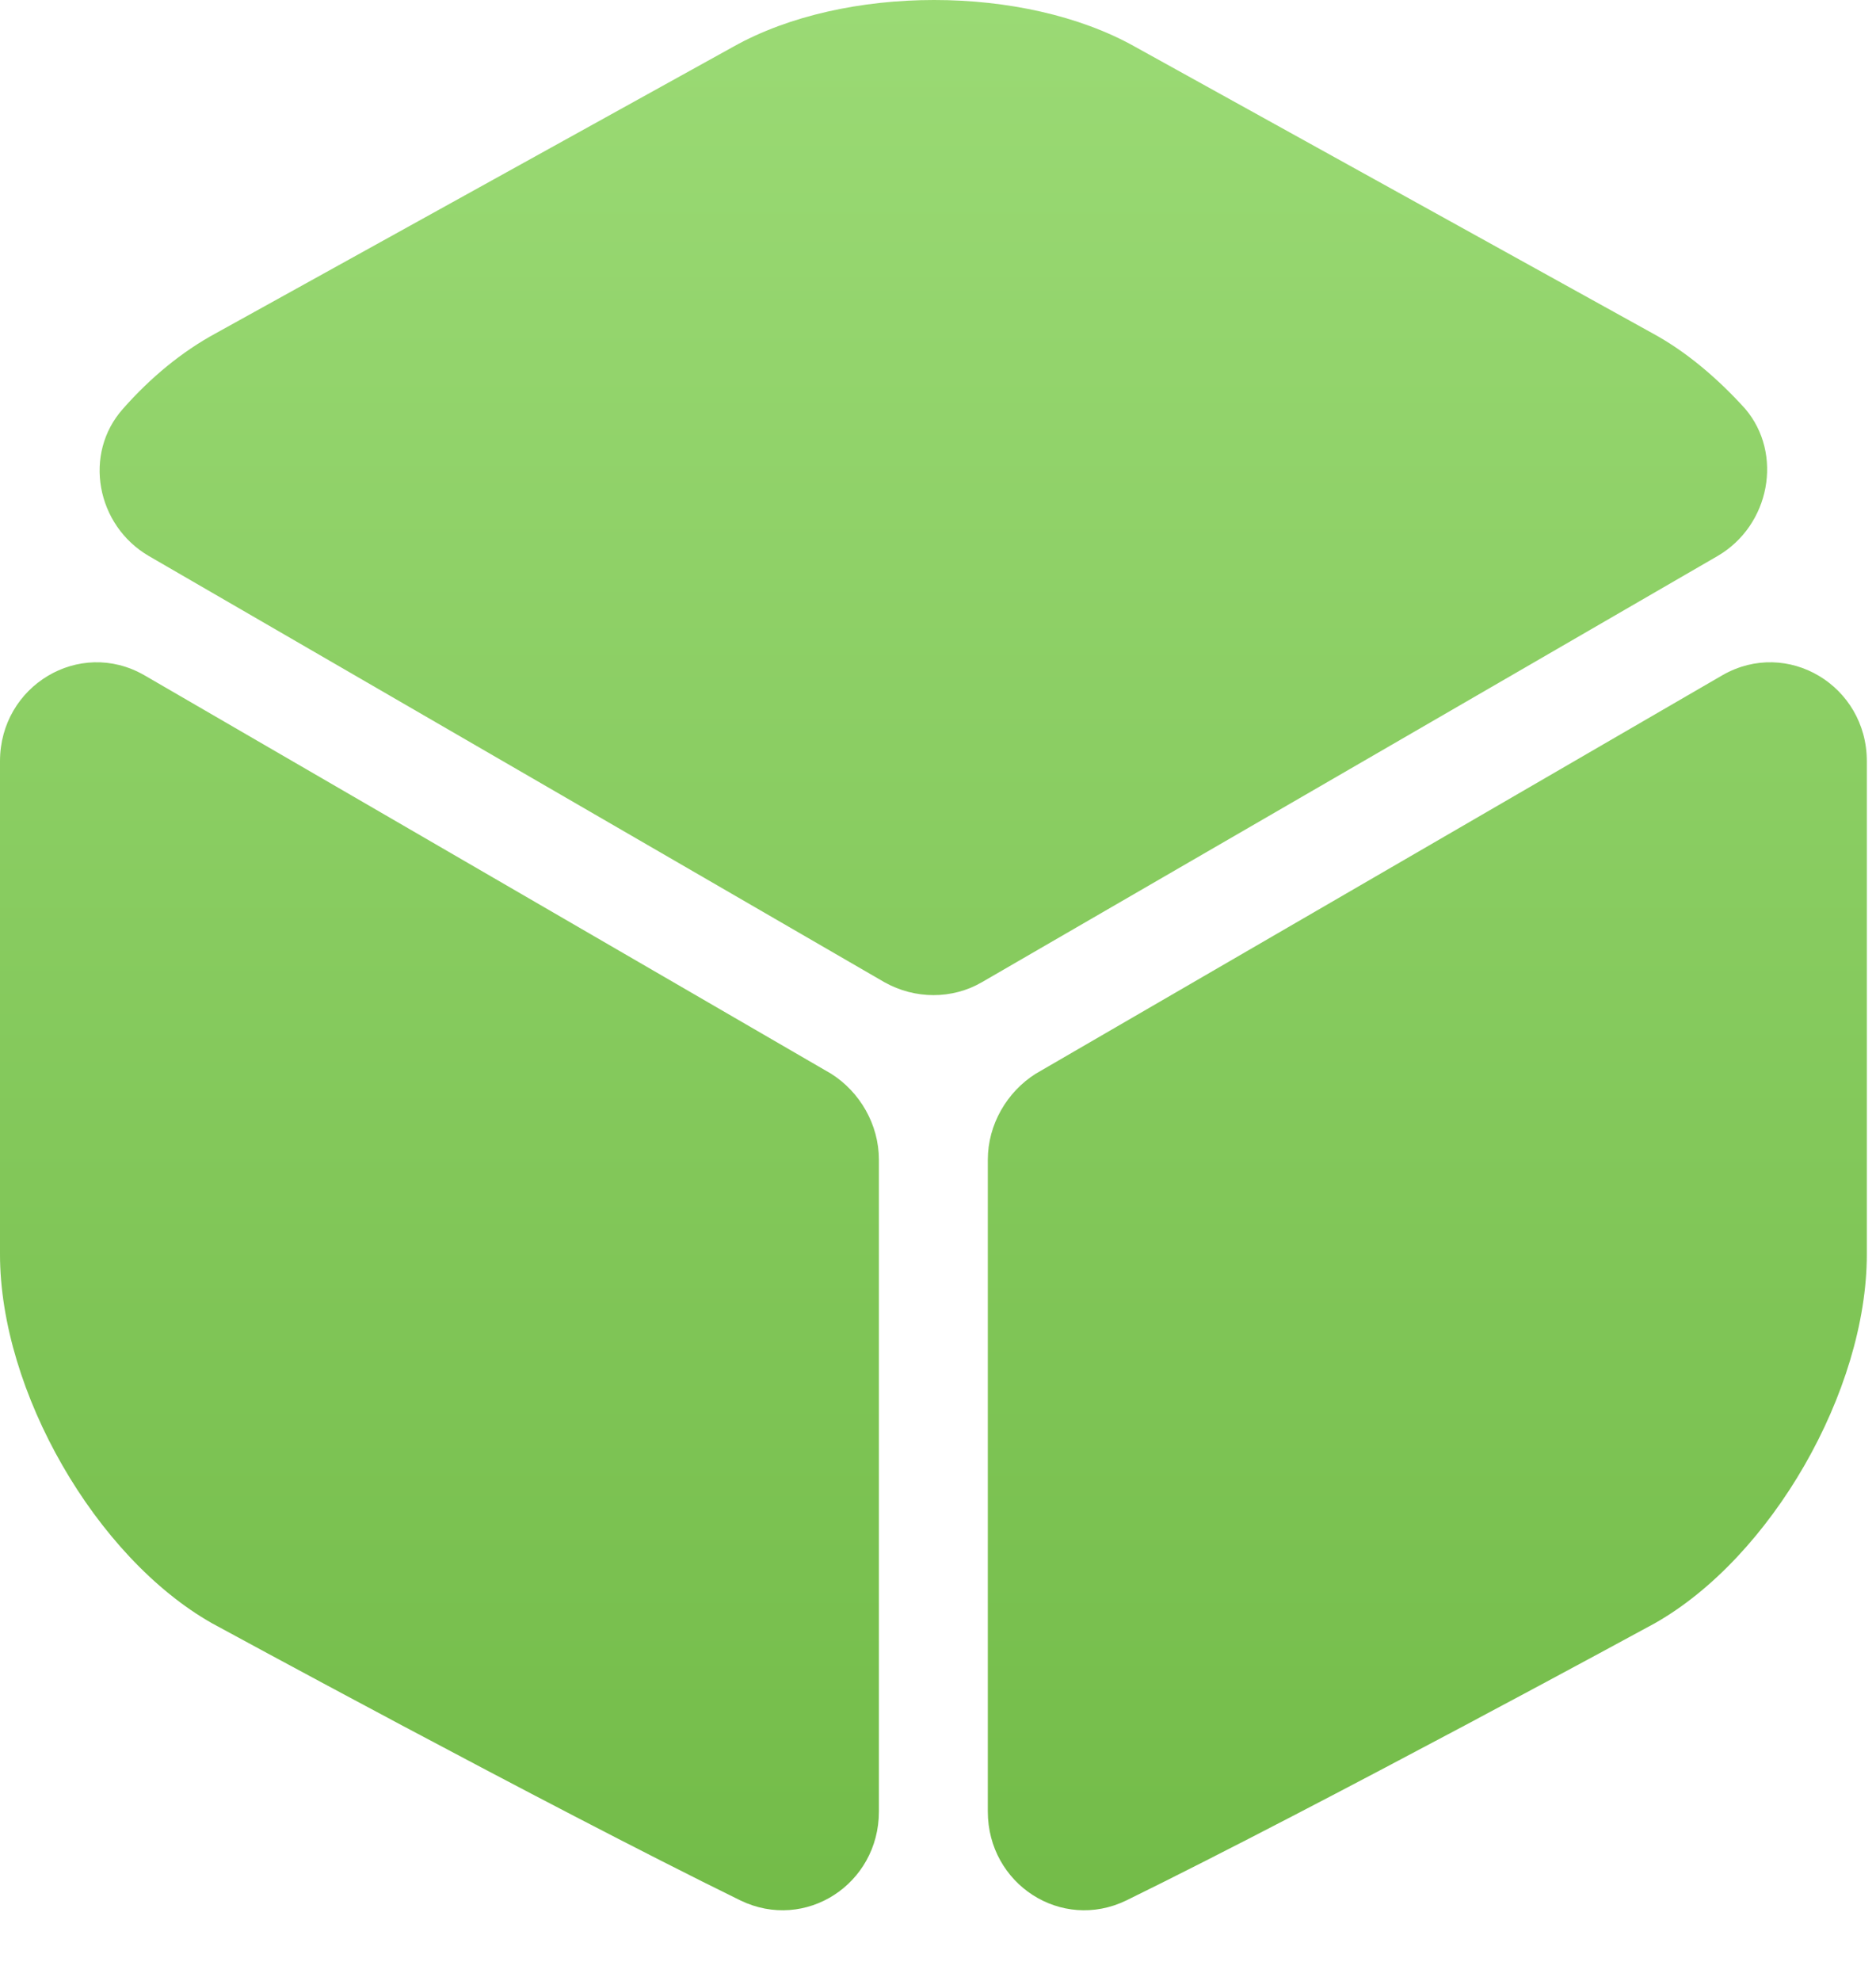 <svg width="18" height="19" viewBox="0 0 18 19" fill="none" xmlns="http://www.w3.org/2000/svg">
<path d="M16.48 5.333L9.421 9.421C9.137 9.586 8.78 9.586 8.486 9.421L1.428 5.333C0.924 5.039 0.795 4.352 1.18 3.921C1.446 3.619 1.749 3.371 2.07 3.197L7.038 0.447C8.101 -0.149 9.825 -0.149 10.888 0.447L15.856 3.197C16.177 3.371 16.48 3.628 16.745 3.921C17.112 4.352 16.984 5.039 16.48 5.333Z" fill="url(#paint0_linear_2_1374)" fill-opacity="0.72"/>
<path d="M8.433 11.124V17.375C8.433 18.072 7.728 18.53 7.104 18.228C5.216 17.302 2.035 15.57 2.035 15.57C0.917 14.937 0 13.342 0 12.031V7.301C0 6.577 0.761 6.119 1.384 6.476L7.975 10.299C8.25 10.473 8.433 10.785 8.433 11.124Z" fill="url(#paint1_linear_2_1374)" fill-opacity="0.72"/>
<path d="M9.478 11.124V17.375C9.478 18.072 10.184 18.53 10.807 18.228C12.696 17.302 15.877 15.57 15.877 15.57C16.995 14.937 17.912 13.342 17.912 12.031V7.301C17.912 6.577 17.151 6.119 16.527 6.476L9.937 10.299C9.662 10.473 9.478 10.785 9.478 11.124Z" fill="url(#paint2_linear_2_1374)" fill-opacity="0.72"/>
<defs>
<linearGradient id="paint0_linear_2_1374" x1="8.956" y1="0" x2="8.956" y2="18.323" gradientUnits="userSpaceOnUse">
<stop stop-color="#74CC3F"/>
<stop offset="1" stop-color="#3DA202"/>
</linearGradient>
<linearGradient id="paint1_linear_2_1374" x1="8.956" y1="0" x2="8.956" y2="18.323" gradientUnits="userSpaceOnUse">
<stop stop-color="#74CC3F"/>
<stop offset="1" stop-color="#3DA202"/>
</linearGradient>
<linearGradient id="paint2_linear_2_1374" x1="8.956" y1="0" x2="8.956" y2="18.323" gradientUnits="userSpaceOnUse">
<stop stop-color="#74CC3F"/>
<stop offset="1" stop-color="#3DA202"/>
</linearGradient>
</defs>
</svg>
